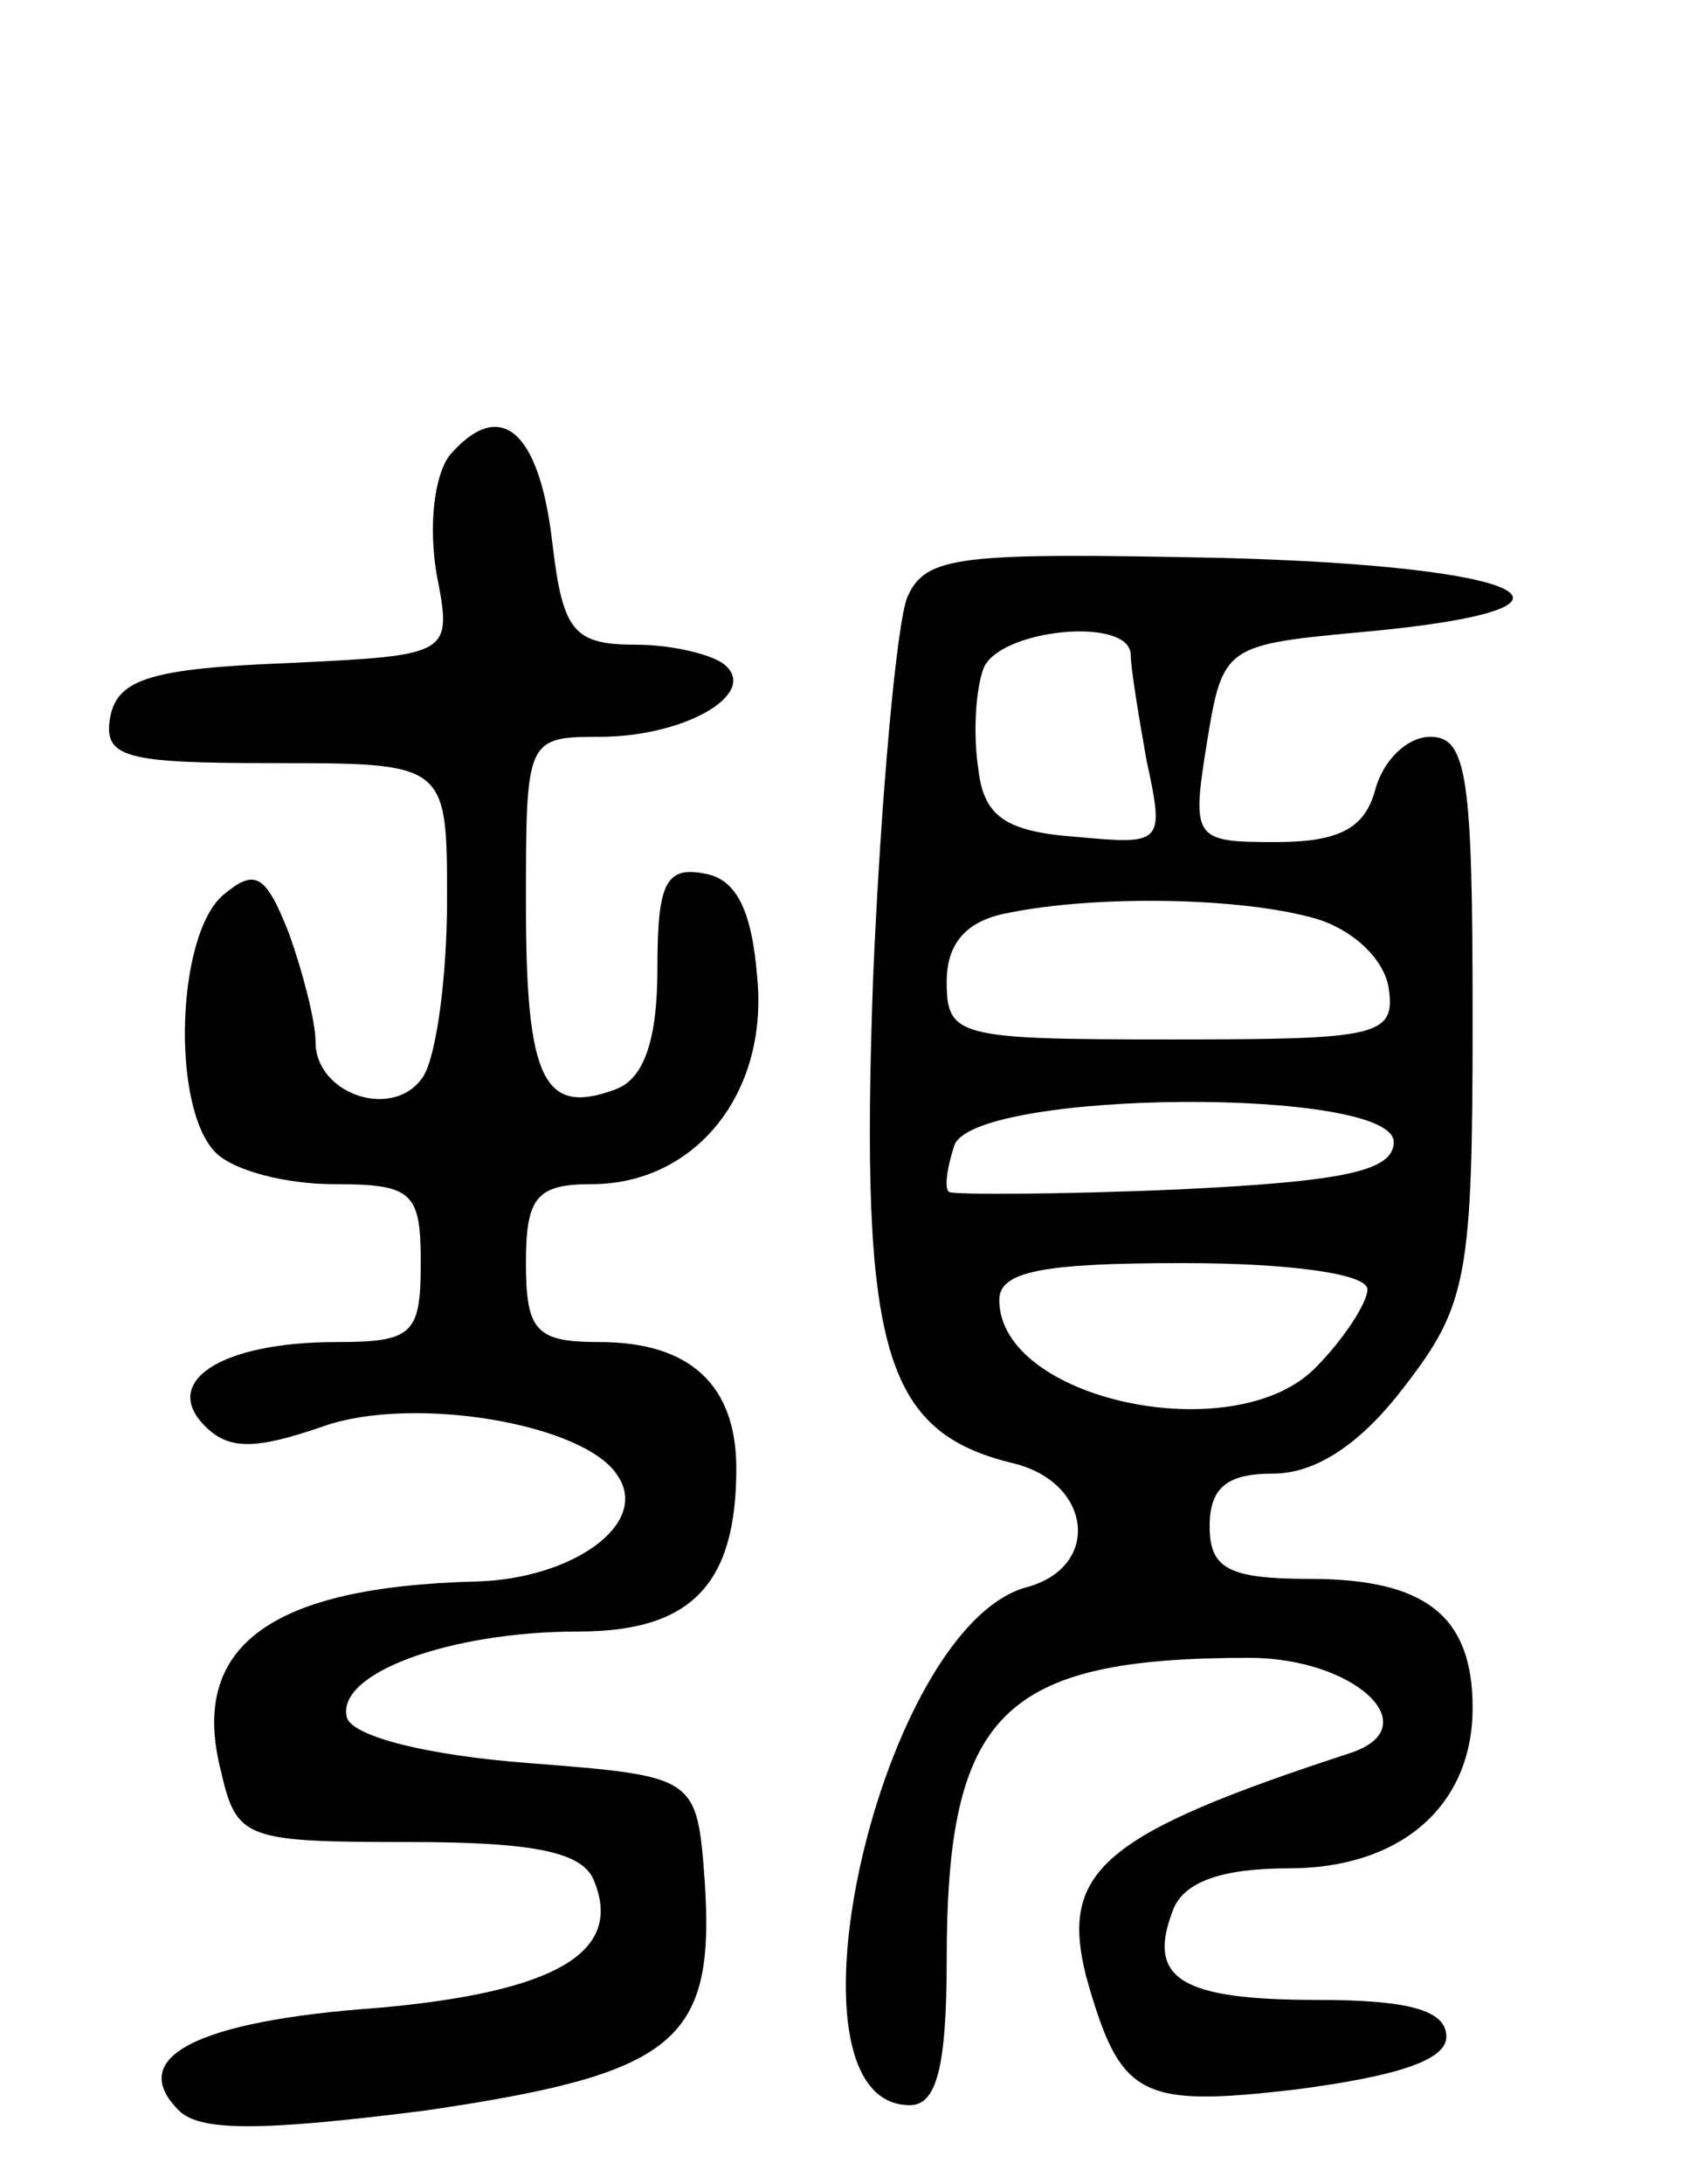 <svg version="1.0" xmlns="http://www.w3.org/2000/svg"
 width="64pt" height="83pt" viewBox="0 0 64 83"
 preserveAspectRatio="xMidYMid meet">
<g transform="translate(0,83) scale(0.1,-0.1)"
fill="#000000" stroke="none">
<path d="M171 657 c-6 -8 -8 -27 -5 -45 6 -31 6 -31 -57 -34 -51 -2 -64 -6
-67 -20 -3 -16 5 -18 62 -18 66 0 66 0 66 -52 0 -29 -4 -59 -9 -67 -11 -17
-41 -7 -41 13 0 8 -5 27 -10 41 -9 23 -13 25 -25 15 -18 -15 -20 -81 -3 -98 7
-7 27 -12 45 -12 30 0 33 -3 33 -30 0 -27 -3 -30 -32 -30 -44 0 -67 -15 -50
-32 9 -9 19 -9 45 0 34 12 100 1 112 -19 12 -18 -17 -39 -54 -40 -79 -2 -109
-25 -97 -72 6 -26 9 -27 72 -27 48 0 66 -4 70 -15 11 -27 -15 -42 -82 -48 -70
-5 -96 -19 -76 -39 8 -8 31 -8 94 0 95 14 110 26 106 87 -3 40 -3 40 -67 45
-39 3 -66 10 -69 17 -5 17 39 33 88 33 43 0 60 18 60 62 0 32 -18 48 -52 48
-24 0 -28 4 -28 30 0 25 4 30 25 30 39 0 67 34 63 78 -2 26 -8 38 -20 40 -15
3 -18 -4 -18 -36 0 -27 -5 -42 -16 -46 -27 -10 -34 3 -34 70 0 63 0 64 28 64
32 0 60 16 48 27 -4 4 -20 8 -34 8 -24 0 -28 5 -32 39 -5 43 -20 55 -39 33z"/>
<path d="M345 603 c-4 -10 -10 -75 -13 -145 -5 -141 4 -172 53 -184 30 -7 34
-39 6 -47 -56 -14 -98 -197 -45 -197 10 0 14 14 14 55 0 94 21 115 115 115 40
0 68 -26 39 -36 -95 -31 -111 -45 -101 -85 13 -46 20 -50 80 -43 38 5 57 11
57 20 0 10 -14 14 -49 14 -52 0 -65 8 -55 34 4 11 19 16 44 16 43 0 70 24 70
61 0 35 -18 49 -62 49 -31 0 -38 4 -38 20 0 15 7 20 24 20 17 0 34 12 50 33
24 31 26 42 26 140 0 91 -2 107 -16 107 -9 0 -18 -9 -21 -20 -4 -15 -14 -20
-38 -20 -31 0 -32 1 -26 38 6 37 7 37 61 42 95 9 62 25 -56 28 -99 2 -112 1
-119 -15z m85 -22 c0 -5 3 -23 6 -40 7 -32 6 -32 -27 -29 -27 2 -35 8 -37 26
-2 13 -1 30 2 38 6 15 56 20 56 5z m70 -100 c14 -4 26 -15 28 -26 3 -19 -4
-20 -83 -20 -81 0 -85 1 -85 22 0 14 7 23 23 26 34 7 89 6 117 -2z m30 -85 c0
-11 -19 -15 -82 -18 -46 -2 -85 -2 -87 -1 -2 1 -1 9 2 18 9 21 167 22 167 1z
m-10 -56 c0 -5 -9 -19 -20 -30 -31 -31 -120 -12 -120 26 0 11 17 14 70 14 40
0 70 -4 70 -10z"/>
</g>
</svg>
